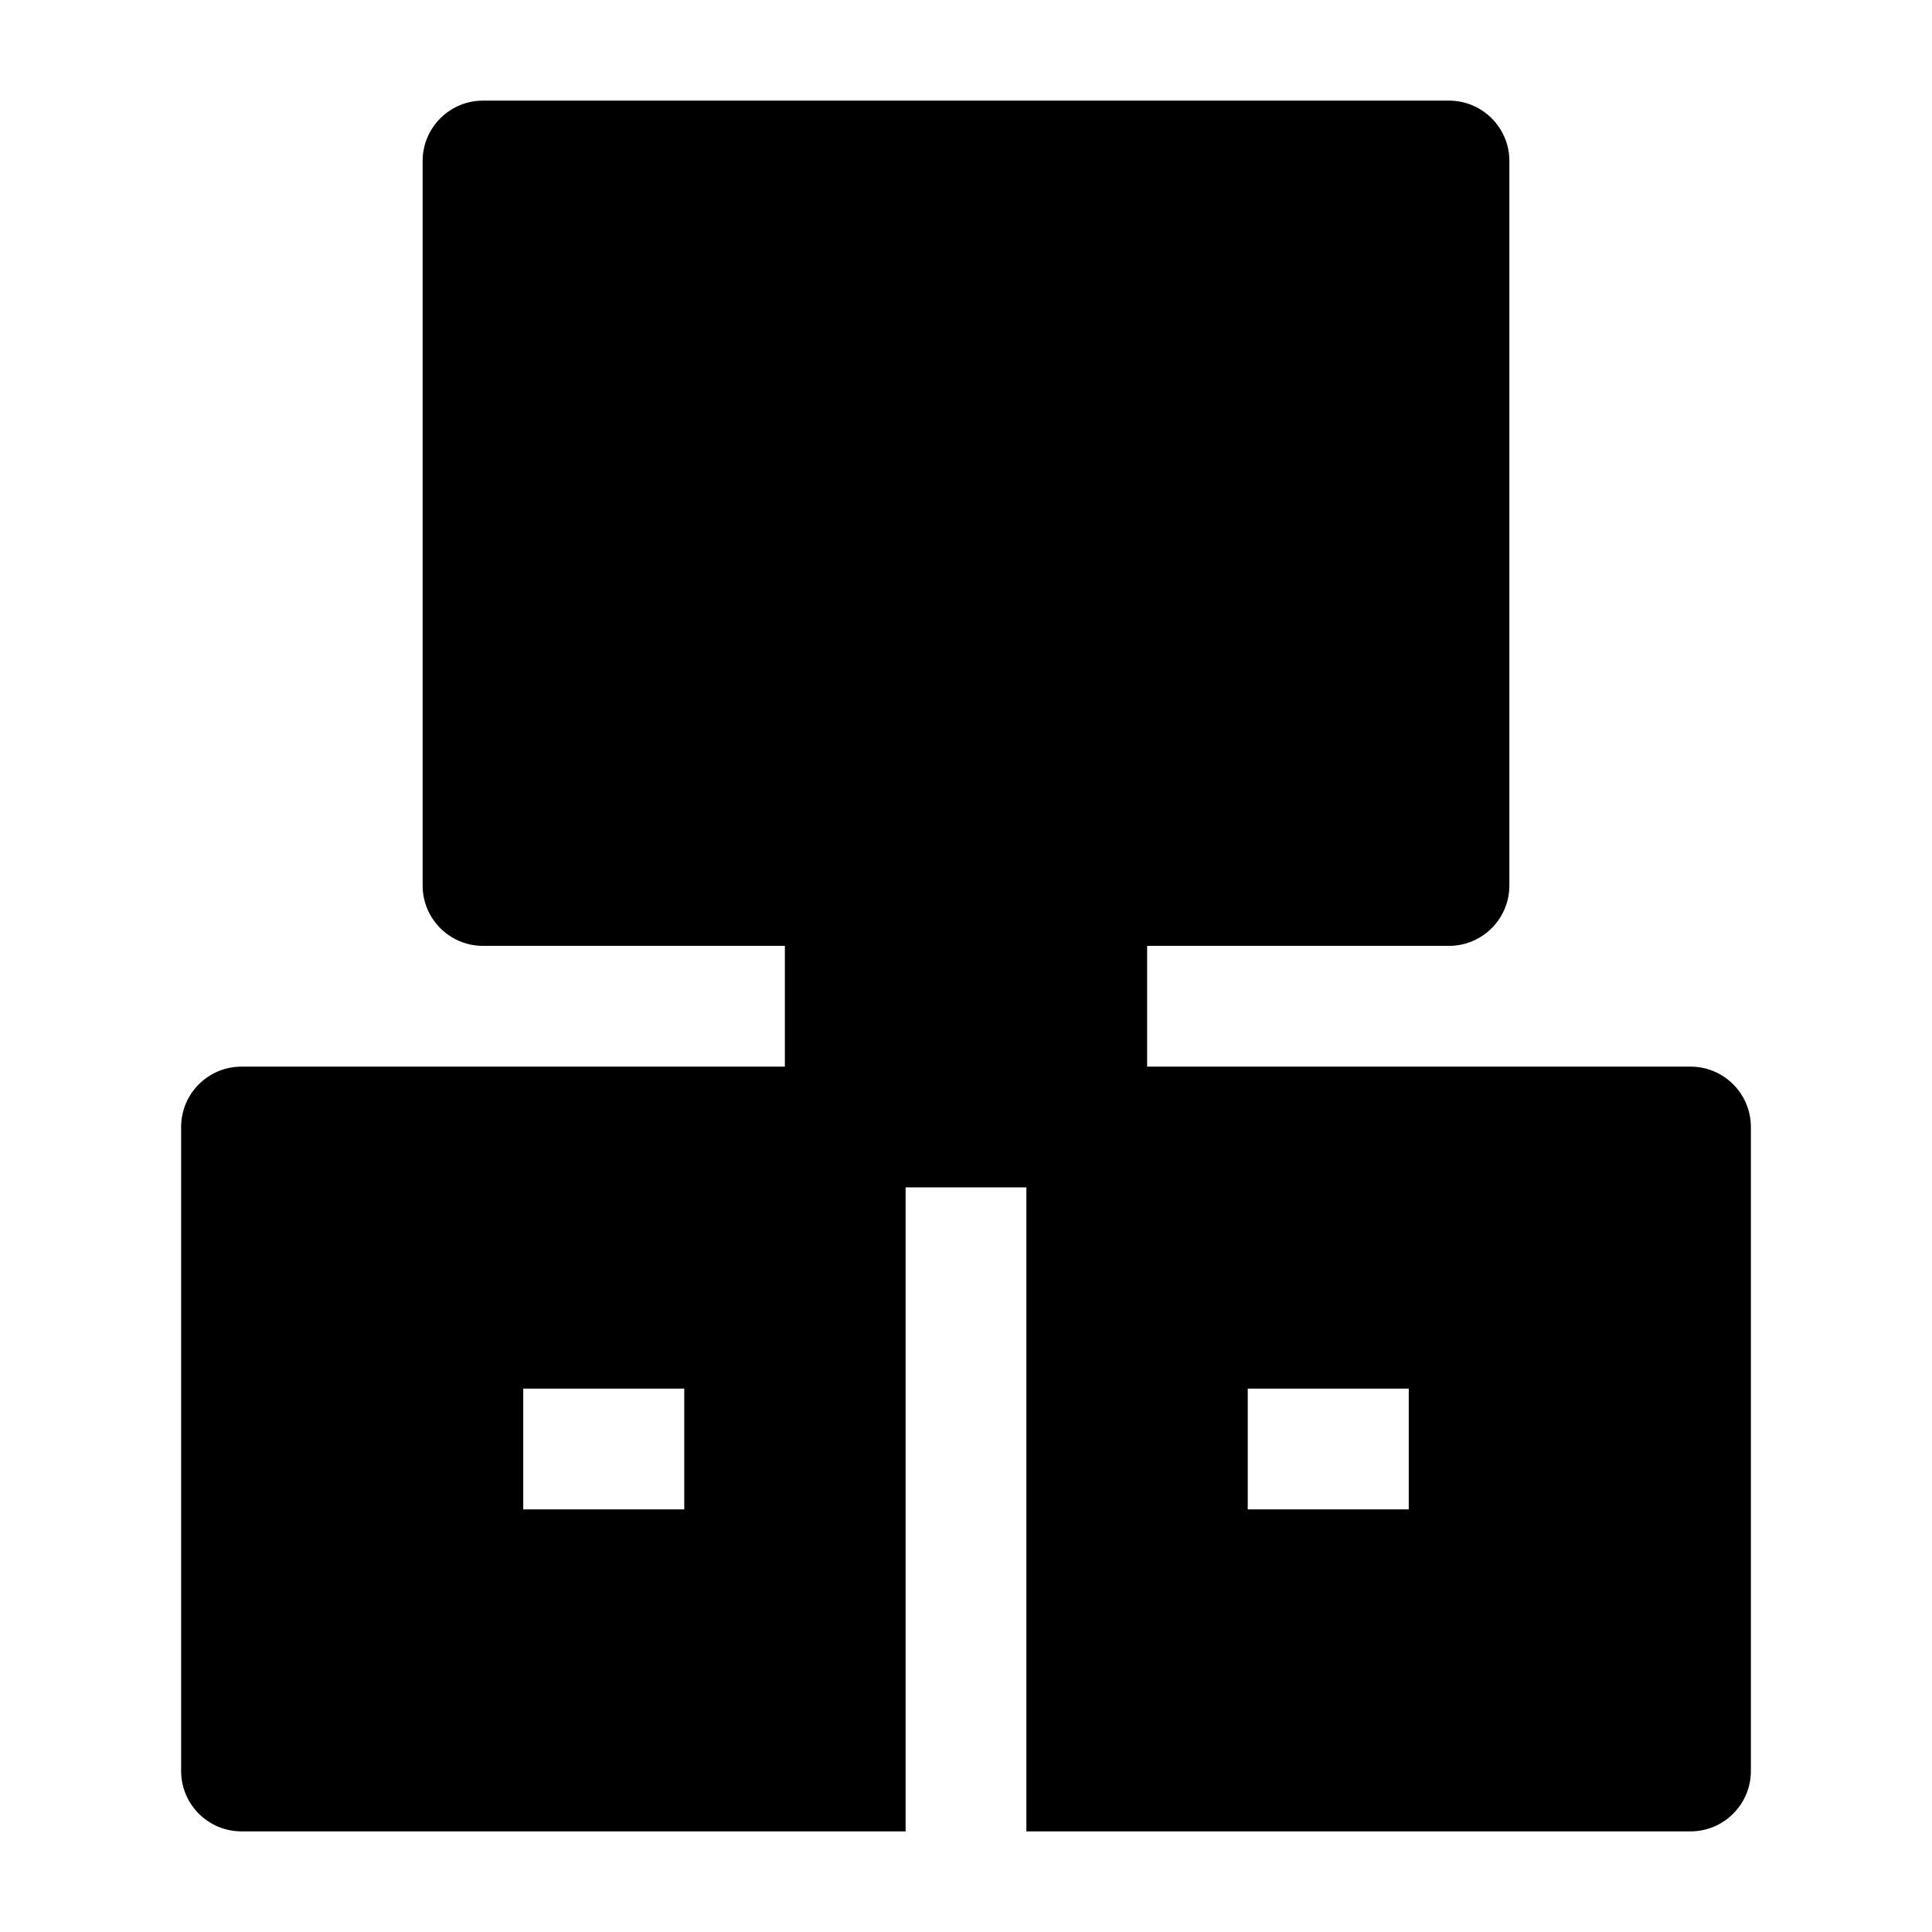 <svg width="24" height="24" viewBox="0 0 24 24" xmlns="http://www.w3.org/2000/svg">
    <path fill-rule="evenodd" clip-rule="evenodd" d="M11.25 22.75H3C2.586 22.75 2.25 22.414 2.25 22V14C2.25 13.586 2.586 13.25 3 13.25H11.25V22.75ZM8.5 18.75H6.5V17.25H8.5V18.75Z"/>
    <path fill-rule="evenodd" clip-rule="evenodd" d="M12.75 13.25V22.75H21C21.414 22.75 21.75 22.414 21.75 22V14C21.75 13.586 21.414 13.25 21 13.25H12.75ZM15.5 18.75H17.5V17.25H15.5V18.75Z"/>
    <path d="M5.25 2C5.25 1.586 5.586 1.25 6 1.25H18C18.414 1.25 18.75 1.586 18.75 2V11C18.75 11.414 18.414 11.75 18 11.75H6C5.586 11.75 5.25 11.414 5.25 11V2Z"/>
    <path d="M9.75 11C9.75 10.586 10.086 10.25 10.5 10.25H13.5C13.914 10.25 14.25 10.586 14.25 11V14C14.25 14.414 13.914 14.75 13.5 14.75H10.5C10.086 14.75 9.75 14.414 9.75 14V11Z"/>
</svg>
